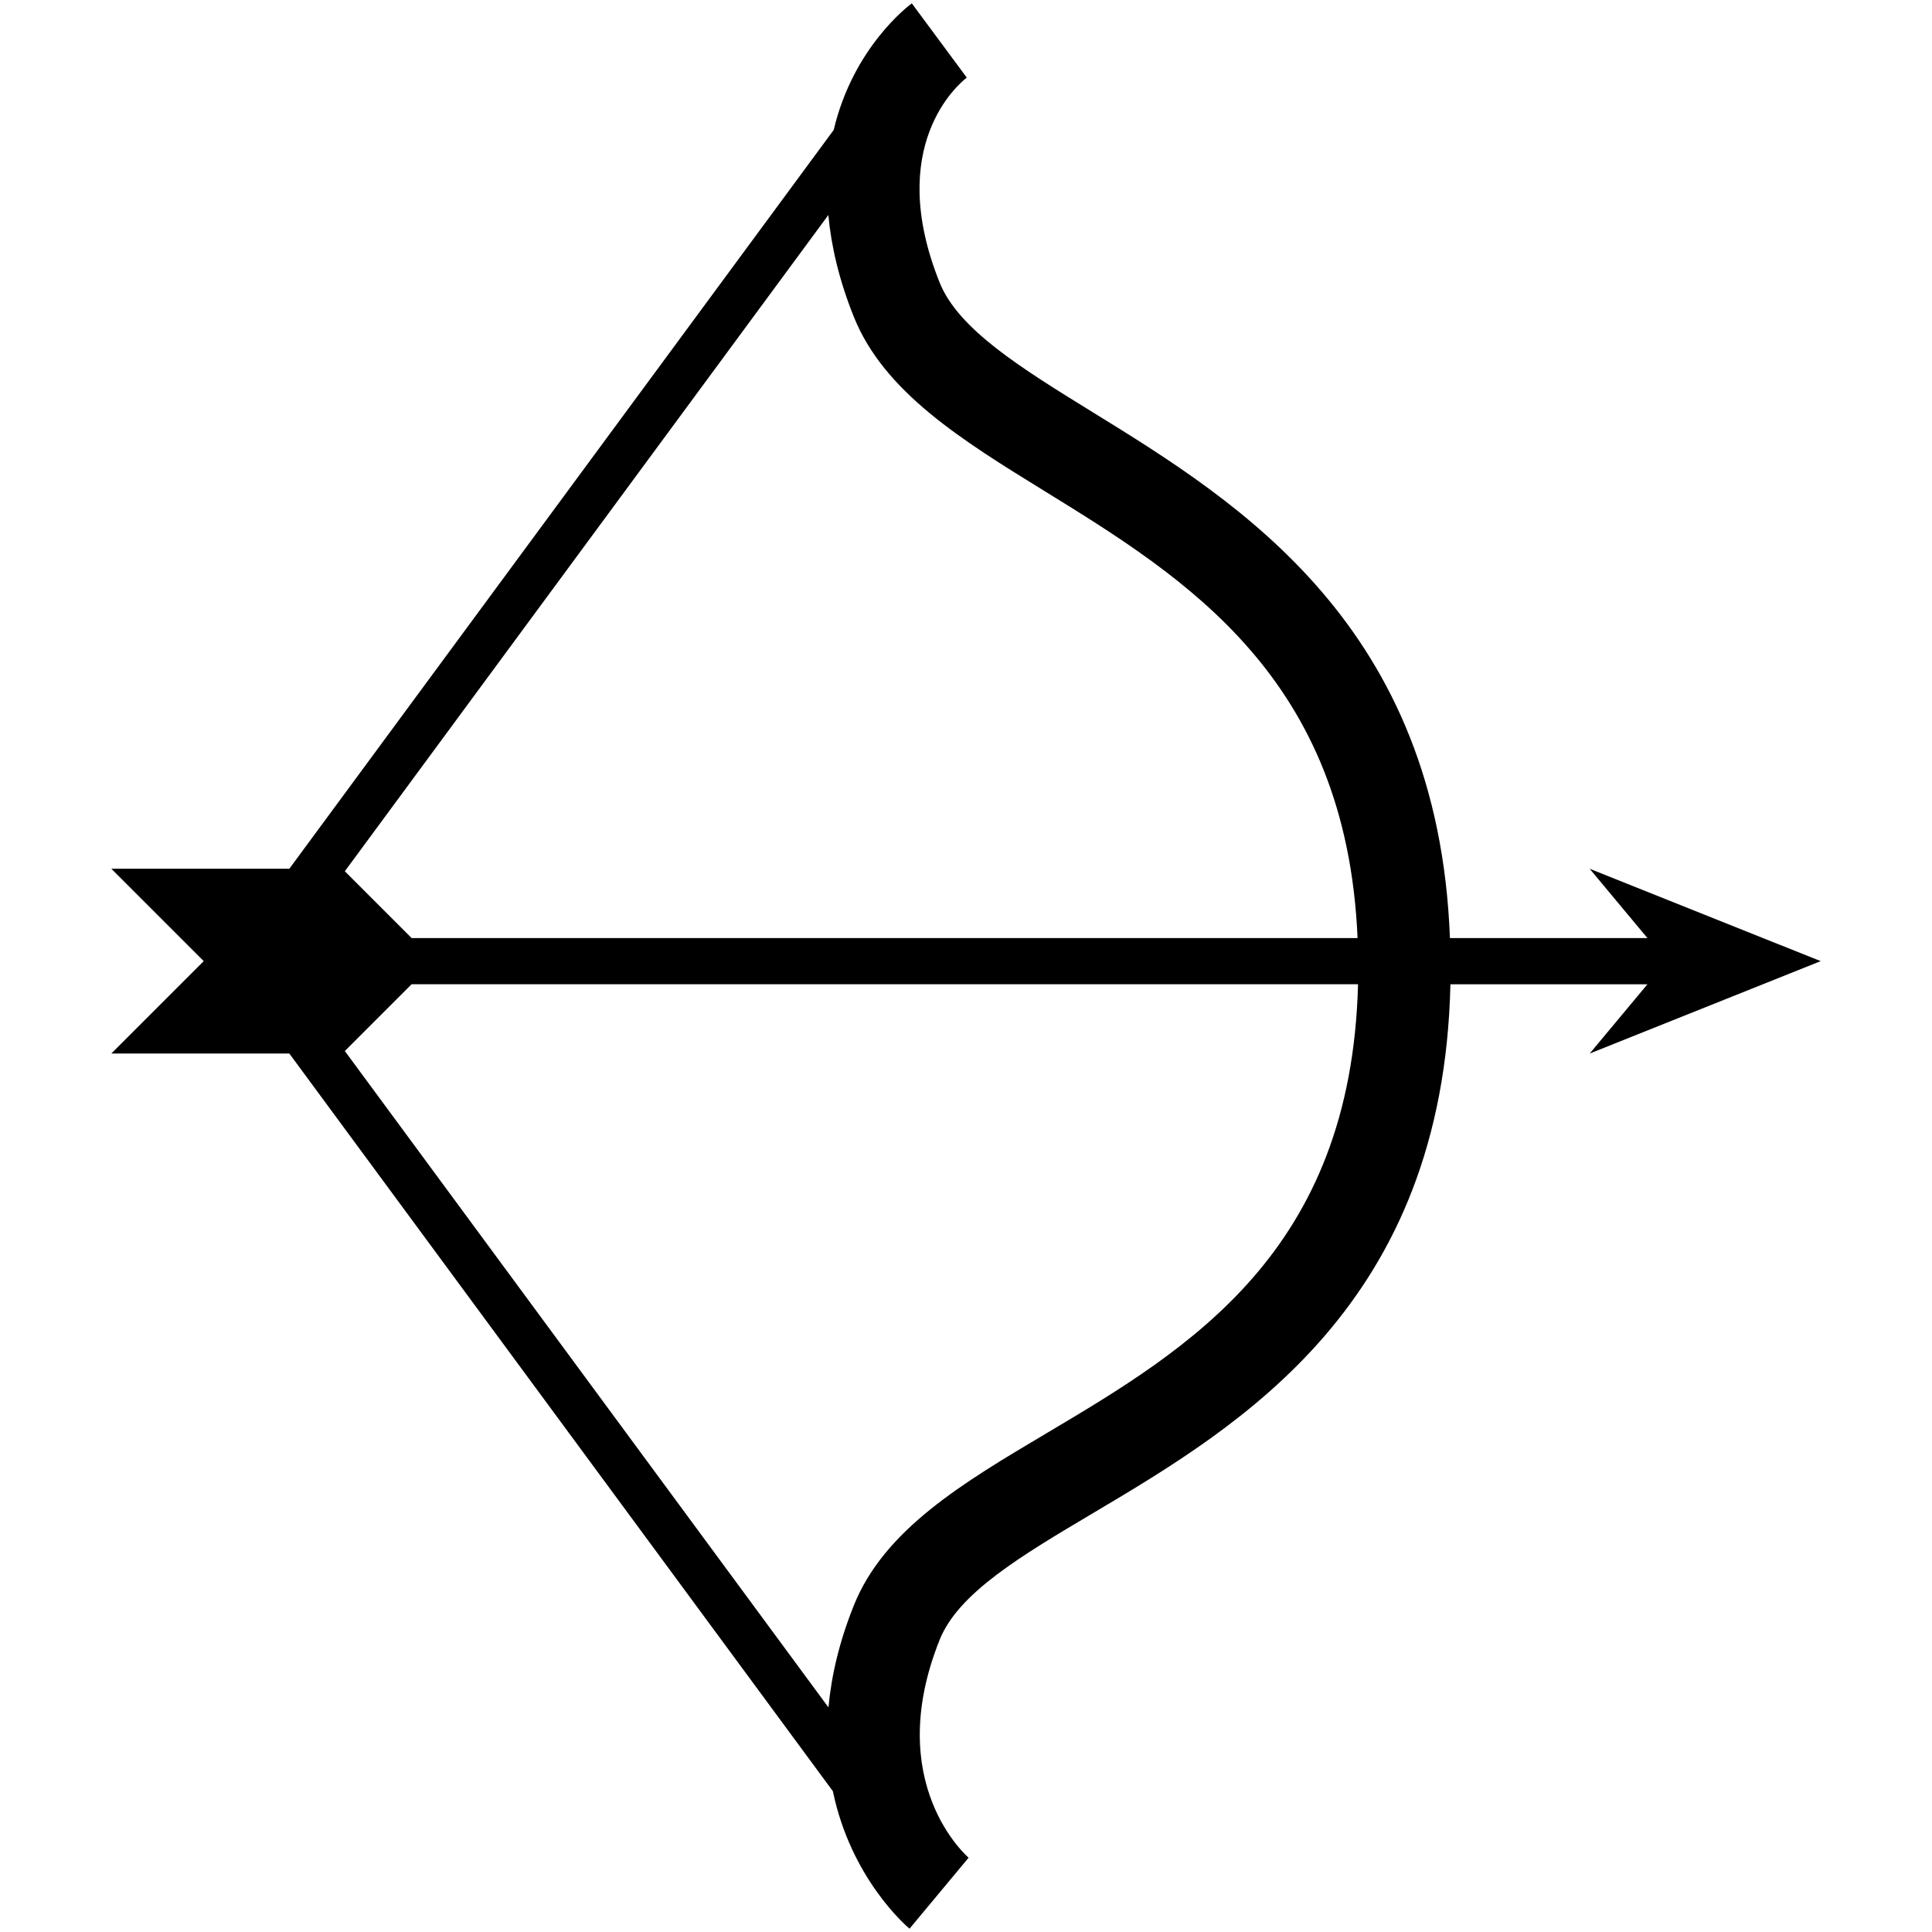<?xml version="1.0" encoding="utf-8"?>
<!-- Generator: Adobe Illustrator 16.0.0, SVG Export Plug-In . SVG Version: 6.00 Build 0)  -->
<!DOCTYPE svg PUBLIC "-//W3C//DTD SVG 1.1//EN" "http://www.w3.org/Graphics/SVG/1.1/DTD/svg11.dtd">
<svg version="1.1" id="Your_Icon" xmlns="http://www.w3.org/2000/svg" xmlns:xlink="http://www.w3.org/1999/xlink" x="0px" y="0px"
	 width="66.897px" height="66.897px" viewBox="17.848 0.995 66.897 66.897" enable-background="new 17.848 0.995 66.897 66.897"
	 xml:space="preserve">
<path d="M80.89,34.275l-7.999-3.199l2,2.4h-6.838c-0.408-10.804-7.277-15.07-12.352-18.197c-2.504-1.544-4.667-2.878-5.319-4.505
	c-1.892-4.723,0.647-6.863,0.942-7.091L49.42,1.111c-0.126,0.093-2.032,1.534-2.704,4.383L27.866,31.076h-6.163l3.199,3.199
	l-3.199,3.199h6.163l18.821,25.543c0.626,3.016,2.529,4.656,2.654,4.76l2.046-2.458c-0.029-0.025-2.994-2.57-1.004-7.542
	c0.648-1.623,2.818-2.909,5.329-4.399c5.131-3.045,12.108-7.212,12.358-18.302h6.822l-2,2.399L80.89,34.275z M54.023,18.003
	c4.914,3.029,10.445,6.464,10.832,15.473H32.101l-2.313-2.313L46.53,8.441c0.098,1.058,0.363,2.228,0.881,3.521
	C48.457,14.571,51.16,16.239,54.023,18.003z M54.078,50.626c-2.887,1.714-5.614,3.331-6.667,5.962
	c-0.513,1.281-0.778,2.455-0.877,3.527L29.788,37.387l2.312-2.312h32.771C64.633,44.339,59.039,47.682,54.078,50.626z"/>
</svg>
